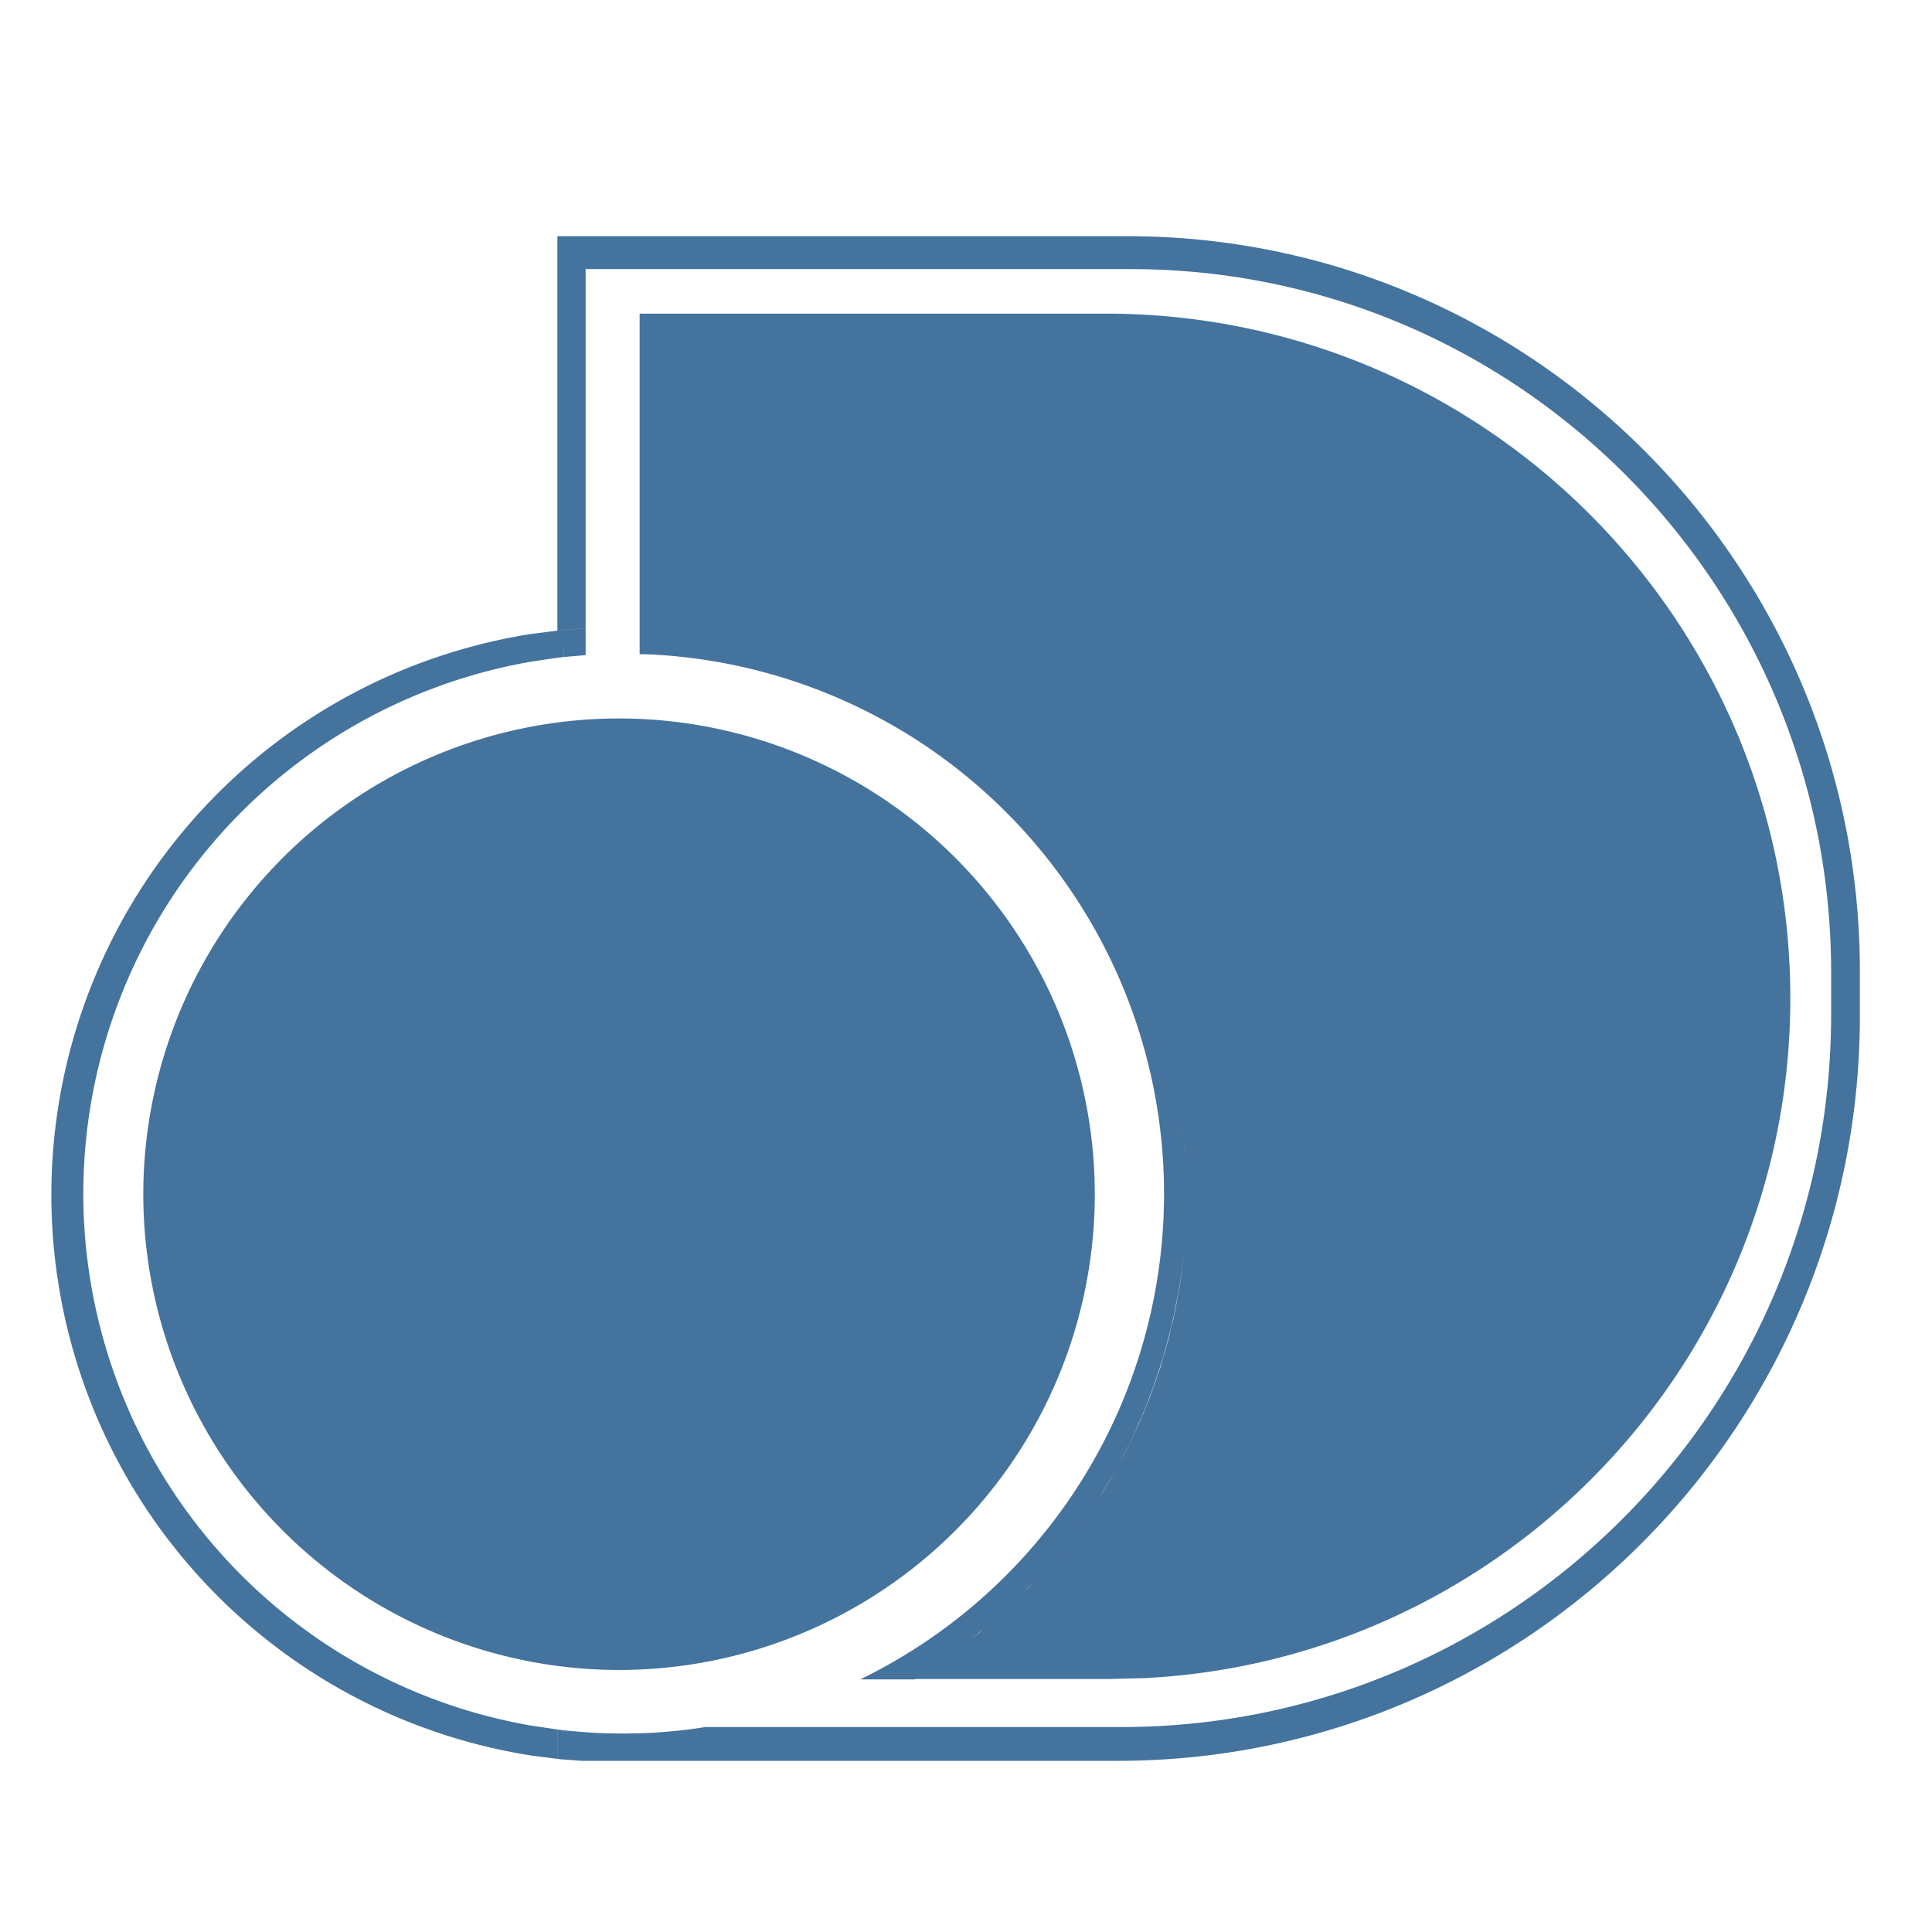 <svg xmlns="http://www.w3.org/2000/svg" fill="#44739e" width="24" height="24" version="1.1" viewBox="0 0 24000 24000"><path d="M6924 7834v337l-331 49-9 2a6710 6710 0 00-5549 6606 6709 6709 0 00 5558 6607l330 49v365l-330-42-5-1a7054 7054 0 01-5950-6965 7055 7055 0 01 5955-6965l330-42Zm766 1091a5913 5913 0 01 5910 5910 5913 5913 0 01-5910 5910 5914 5914 0 01-5910-5910 5913 5913 0 01 5910-5910Zm4141 11613-113 83 113-83Zm189-140-189 140 189-140 42-33-42 34Zm171-140-125 107 129-106Zm140-114-140 115 140-115 60-56-60 56Zm190-176-130 120 130-120Zm108-97-105 97 106-97 77-81-77 80Zm200-210-123 130 124-126Zm79-76-78 80 78-80 93-110-93 110Zm208-242-115 134 115-133Zm54-62-54 63 54-62 110-143-110 143Zm210-276-101 133 100-133Zm33-43-33 43 32-41 132-194-132 193Zm212-310-80 116 80-117Zm222-370-207 347-15 22c78-120 152-243 222-370Zm177-338-176 338 177-338Zm-176 338Zm188-360-11 20 10-20 43-91-42 92Zm148-327-106 236 106-236Zm19-42-20 42 20-42 38-95-37 95Zm122-318-85 225 85-224Zm25-62-25 64 25-64 26-84-26 84Zm97-308-71 224 70-224Zm27-84-27 84 27-84 17-66-17 66Zm76-300-61 234 60-236Zm25-100-26 100 26-100 8-48-8 47Zm58-308-50 260 50-260Zm20-104-20 104 20-104 3-24-3 24Zm3-24 50-394-50 394Zm-2957 4698-341 220 360-236-21 16Zm38-28-18 12 113-83-94 70Zm284-210-190 140 232-174-42 34Zm79-62-37 28 129-106-91 78Zm230-193-138 115 200-170-61 55Zm114-100-52 44 130-121-78 75Zm182-173-105 97 182-178-77 80Zm140-143-63 63 124-128-60 66Zm140-145-79 80 170-190-92 110Zm165-190-73 80 115-132-42 54Zm96-115-54 63 164-205-110 143Zm185-238-75 95 101-133-28 38Zm60-80-34 40 165-236-132 194Zm200-293-69 97 80-118-12 20Zm26-42-15 22 222-370-207 348Zm373-660-166 313 177-338-10 25Zm22-46-11 20 53-112-42 92Zm128-277-86 185 106-236-20 50Zm39-93-20 42 57-137-37 95Zm94-238-57 143 85-223-28 80Zm53-144-25 64 50-148-25 84Zm65-195-40 110 72-223-32 113Zm59-197-27 84 44-150-17 64Zm40-150-23 84 59-235-35 152Zm62-251-26 100 34-148-8 47Zm20-102-12 55 50-260-37 205Zm58-310-20 105 23-128-3 25Zm78-734-2 46-3 46 5-92Zm2-745 4 85 2 87a4855 4855 0 00-6-172Zm-47-534 23 206 17 207a7978 7978 0 00-40-412Zm-46-305 5 42a551 551 0 00-7-43Zm-34-174 9 43 8 43a649 649 0 01-8-43l-10-43ZM6924 7834v-4900h7080c5024 0 9100 4090 9100 9131v554c0 5108-4131 9255-9222 9255H8135a6760 6760 0 00 1835-362l155-58h3803c4867 0 8819-3965 8819-8850v-528c0-4820-3900-8733-8702-8733h-6770v4461L7000 7824l-77 11ZM8012 21530l-270 5 270-5Zm-955-30 149 12H7000l-2-19 58 7Zm3068-46-155 58H8278c163-13 324-32 483-58h1364Zm-2850-13650v334L7000 8162l-2-337 276-20Zm737 13726c89-4 178-10 266-18H9970a6760 6760 0 01-1835 362h-907l-257-19-47-6v-365l75 10-4 18h207a5787 5787 0 00 536 23l270-5Zm-540 0c90 3 180 5 270 5l-270-5Zm540 0 266-18-266 18ZM6924 7834 7000 7825l-2 337-75 10v-338Zm1022-3938h5790c4693 0 8504 3810 8504 8505 0 4521-3555 8218-8020 8445l-435 11h-2427a6550 6550 0 00 360-236l20-12 93-70 190-140 44-34 37-28 92-78 140-115 60-56 52-45 77-75 105-97 77-80 64-63 60-66 78-80 93-109 73-80 42-53 54-63 110-143 75-95 28-38 33-43 132-194 68-97 13-20c77-120 150-243 222-369l166-313 10-25 13-20 42-93 86-185 20-50 20-43 37-95 57-143 27-80 25-64 26-84 40-110 31-114 27-84 17-66 24-83 35-152 26-100 8-47 13-55 37-205 20-104 3-24c19-117 35-235 47-354l4-40-4 40a5903 5903 0 01-47 354l50-394-52 394-23 128-50 260-34 147-60 235-43 150-72 224-51 148-85 227-56 137-106 236-53 113-176 338-221 370-80 116-165 237-102 134-163 206-115 133-171 190-124 127-182 178-130 120-200 171-128 106-231 172-113 84-360 236h-678A6708 6708 0 00 8087 8130l-141-4v-4230Z"/></svg>

